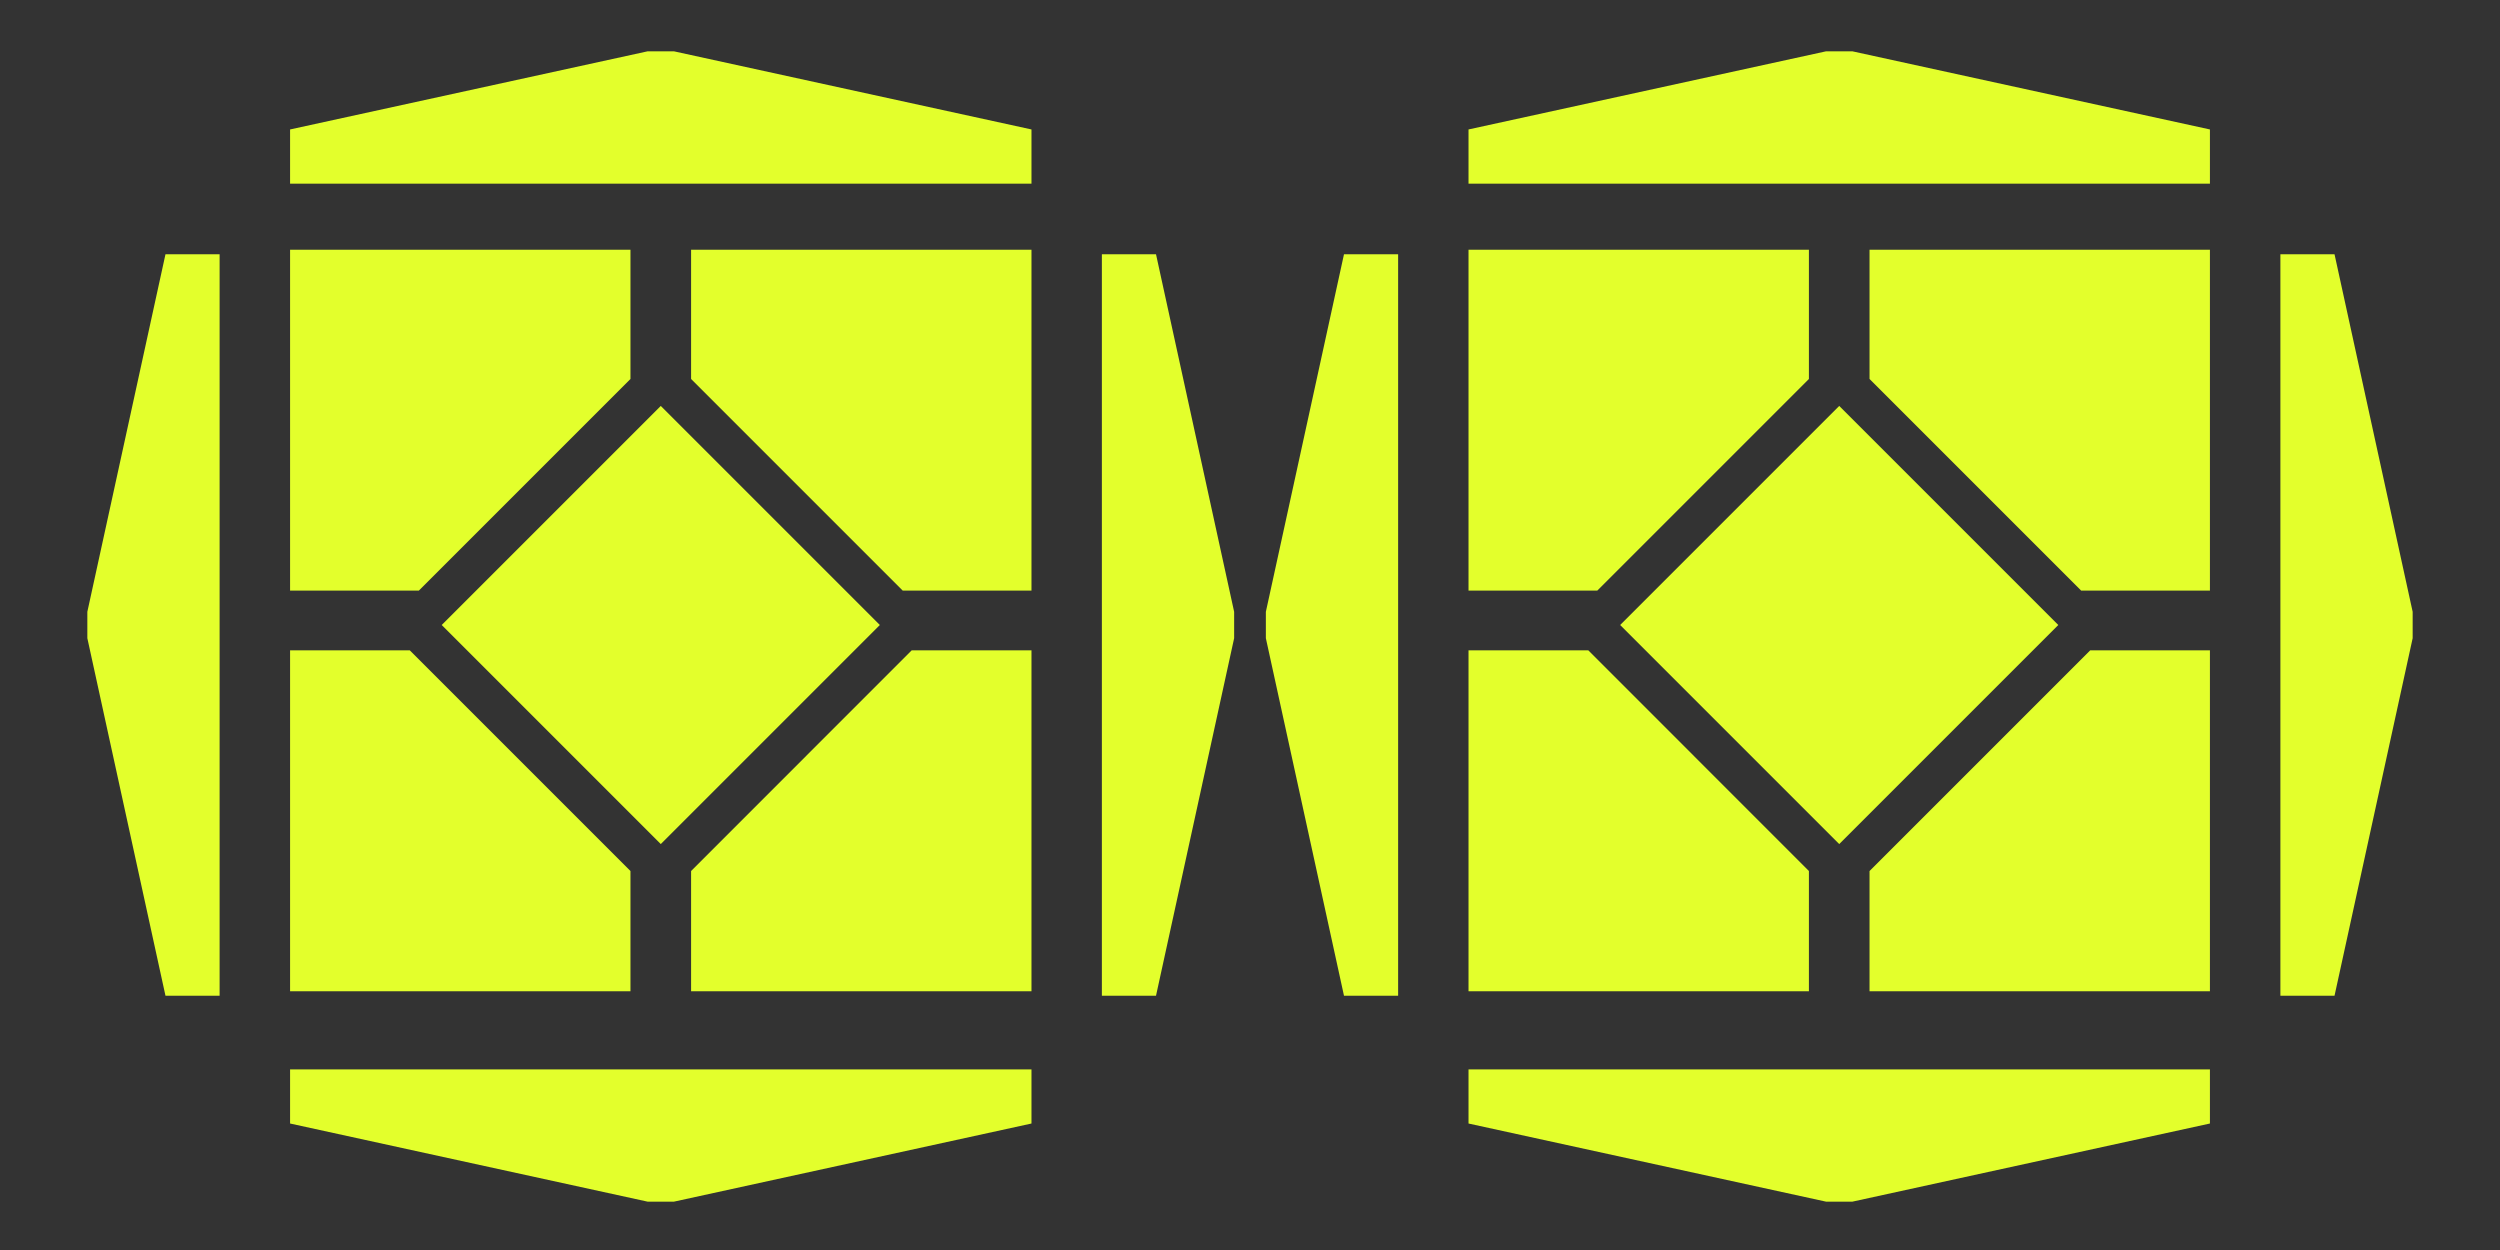 <?xml version="1.0" encoding="UTF-8" standalone="no"?><!DOCTYPE svg PUBLIC "-//W3C//DTD SVG 1.1//EN" "http://www.w3.org/Graphics/SVG/1.1/DTD/svg11.dtd"><svg width="100%" height="100%" viewBox="0 0 32 16" version="1.1" xmlns="http://www.w3.org/2000/svg" xmlns:xlink="http://www.w3.org/1999/xlink" xml:space="preserve" xmlns:serif="http://www.serif.com/" style="fill-rule:evenodd;clip-rule:evenodd;stroke-linejoin:round;stroke-miterlimit:2;"><rect x="0" y="0" width="32" height="16" fill="#333333" stroke="none"/><rect id="Ds3ddx_Routine5" x="-0" y="0" width="32" height="16" style="fill:none;"/><g id="Layer2"><path d="M8.289,0.657l0.338,0l4.576,1l0,0.694l-9.49,-0l-0,-0.694l4.576,-1Z" style="fill:#e3ff2c;"/><path d="M8.289,15.381l0.338,-0l4.576,-1l0,-0.693l-9.49,-0l-0,0.693l4.576,1Z" style="fill:#e3ff2c;"/><path d="M15.797,7.831l0,0.338l-1,4.576l-0.693,0l0,-9.49l0.693,-0l1,4.576Z" style="fill:#e3ff2c;"/><path d="M1.118,7.831l0,0.338l1,4.576l0.693,0l0,-9.49l-0.693,-0l-1,4.576Z" style="fill:#e3ff2c;"/><path id="rect4136-2" d="M8.07,4.851l-0,-1.654l-4.357,0l-0,4.363l1.648,0l2.709,-2.709Z" style="fill:#e3ff2c;"/><path d="M11.262,8l-2.804,-2.804l-2.804,2.804l2.804,2.804l2.804,-2.804Z" style="fill:#e3ff2c;"/><path id="rect4136-21" serif:id="rect4136-2" d="M8.846,4.851l0,-1.654l4.357,0l0,4.363l-1.648,0l-2.709,-2.709Z" style="fill:#e3ff2c;"/><path id="rect4136-22" serif:id="rect4136-2" d="M11.67,8.324l1.533,0l0,4.364l-4.357,-0l0,-1.539l2.824,-2.825Z" style="fill:#e3ff2c;"/><path id="rect4136-23" serif:id="rect4136-2" d="M5.245,8.324l-1.532,0l-0,4.364l4.357,-0l-0,-1.539l-2.825,-2.825Z" style="fill:#e3ff2c;"/><path d="M23.373,0.657l0.338,0l4.576,1l0,0.694l-9.49,-0l-0,-0.694l4.576,-1Z" style="fill:#e3ff2c;"/><path d="M23.373,15.381l0.338,-0l4.576,-1l0,-0.693l-9.49,-0l-0,0.693l4.576,1Z" style="fill:#e3ff2c;"/><path d="M30.882,7.831l-0,0.338l-1,4.576l-0.693,0l-0,-9.49l0.693,-0l1,4.576Z" style="fill:#e3ff2c;"/><path d="M16.203,7.831l-0,0.338l1,4.576l0.693,0l-0,-9.49l-0.693,-0l-1,4.576Z" style="fill:#e3ff2c;"/><path id="rect4136-24" serif:id="rect4136-2" d="M23.154,4.851l-0,-1.654l-4.357,0l-0,4.363l1.648,0l2.709,-2.709Z" style="fill:#e3ff2c;"/><path d="M26.346,8l-2.804,-2.804l-2.804,2.804l2.804,2.804l2.804,-2.804Z" style="fill:#e3ff2c;"/><path id="rect4136-25" serif:id="rect4136-2" d="M23.93,4.851l0,-1.654l4.357,0l0,4.363l-1.648,0l-2.709,-2.709Z" style="fill:#e3ff2c;"/><path id="rect4136-26" serif:id="rect4136-2" d="M26.755,8.324l1.532,0l0,4.364l-4.357,-0l0,-1.539l2.825,-2.825Z" style="fill:#e3ff2c;"/><path id="rect4136-27" serif:id="rect4136-2" d="M20.33,8.324l-1.533,0l-0,4.364l4.357,-0l-0,-1.539l-2.824,-2.825Z" style="fill:#e3ff2c;"/></g></svg>